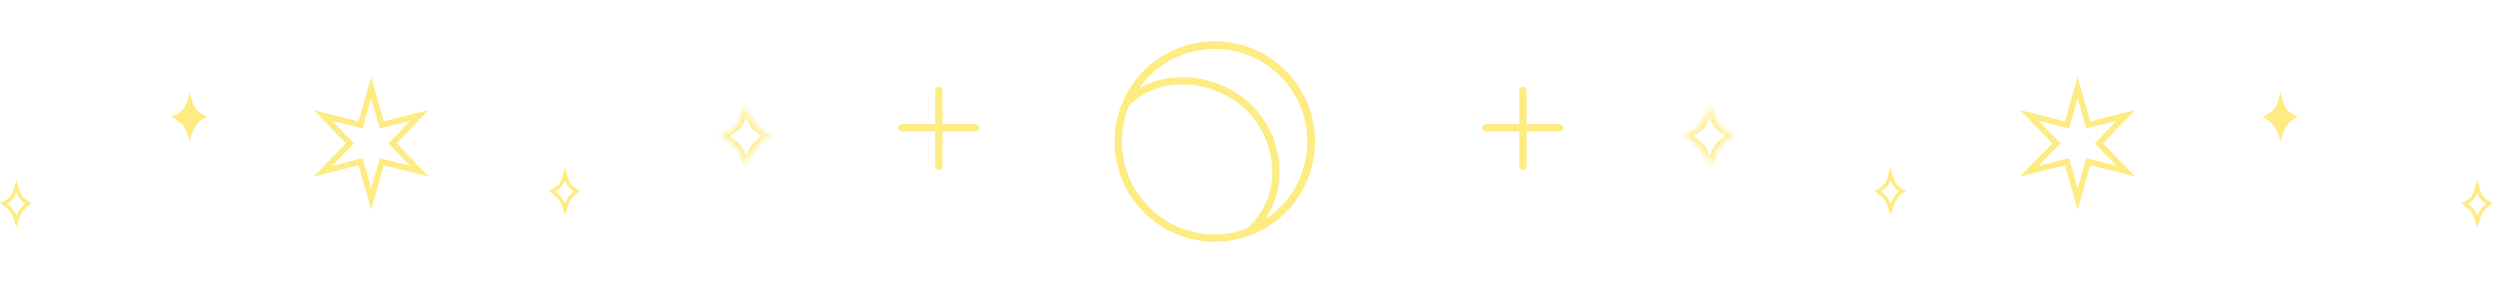 <svg width="341" height="39" viewBox="0 0 341 39" fill="none" xmlns="http://www.w3.org/2000/svg">
<path d="M50.628 11.95L51.973 16.662L52.079 17.034L52.455 16.94L57.208 15.749L53.8 19.269L53.53 19.548L53.8 19.826L57.208 23.346L52.455 22.155L52.079 22.061L51.973 22.433L50.628 27.145L49.284 22.433L49.177 22.061L48.802 22.155L44.049 23.346L47.457 19.826L47.726 19.548L47.457 19.269L44.049 15.749L48.802 16.94L49.177 17.034L49.284 16.662L50.628 11.95Z" stroke="#FEEB81" stroke-width="0.8"/>
<path d="M283.388 11.95L284.733 16.662L284.839 17.034L285.215 16.94L289.968 15.749L286.56 19.269L286.29 19.548L286.56 19.826L289.968 23.346L285.215 22.155L284.839 22.061L284.733 22.433L283.388 27.145L282.044 22.433L281.937 22.061L281.562 22.155L276.809 23.346L280.217 19.826L280.486 19.548L280.217 19.269L276.809 15.749L281.562 16.94L281.937 17.034L282.044 16.662L283.388 11.95Z" stroke="#FEEB81" stroke-width="0.8"/>
<path d="M128.053 12.349L128.053 22.659M123.033 17.433L133.077 17.433" stroke="#FEEB81" stroke-linecap="round"/>
<path d="M207.735 12.349L207.735 22.659M202.715 17.433L212.758 17.433" stroke="#FEEB81" stroke-linecap="round"/>
<mask id="path-5-inside-1_205_417" fill="white">
<path d="M101.774 14.236C101.774 14.236 102.228 16.432 102.986 17.226C103.743 18.019 105.062 18.443 105.062 18.443C105.062 18.443 103.687 19.126 102.986 20.029C102.209 21.027 101.774 22.738 101.774 22.738C101.774 22.738 101.383 21.044 100.548 20.029C99.949 19.301 98.303 18.443 98.303 18.443C98.303 18.443 99.735 18.059 100.548 17.226C101.286 16.468 101.774 14.236 101.774 14.236Z"/>
</mask>
<path d="M101.774 14.236L102.264 14.134L101.286 14.129L101.774 14.236ZM105.062 18.443L105.284 18.89L106.385 18.343L105.215 17.967L105.062 18.443ZM102.986 20.029L102.591 19.722L102.986 20.029ZM101.774 22.738L101.287 22.851L102.259 22.861L101.774 22.738ZM100.548 20.029L100.934 19.711L100.548 20.029ZM98.303 18.443L98.173 17.96L96.932 18.292L98.071 18.886L98.303 18.443ZM100.548 17.226L100.906 17.575L100.548 17.226ZM101.774 14.236C101.284 14.337 101.284 14.337 101.284 14.337C101.284 14.337 101.284 14.337 101.284 14.337C101.284 14.337 101.285 14.337 101.285 14.338C101.285 14.338 101.285 14.339 101.285 14.339C101.285 14.341 101.286 14.343 101.286 14.345C101.287 14.35 101.289 14.357 101.291 14.366C101.294 14.383 101.3 14.409 101.307 14.441C101.322 14.506 101.343 14.599 101.372 14.712C101.428 14.938 101.511 15.248 101.62 15.586C101.728 15.922 101.863 16.293 102.024 16.636C102.182 16.973 102.38 17.316 102.624 17.571L103.347 16.88C103.212 16.739 103.069 16.509 102.929 16.211C102.792 15.92 102.672 15.592 102.572 15.28C102.472 14.969 102.394 14.681 102.342 14.47C102.316 14.365 102.296 14.28 102.283 14.222C102.276 14.192 102.271 14.17 102.268 14.155C102.266 14.148 102.265 14.142 102.265 14.139C102.264 14.137 102.264 14.136 102.264 14.135C102.264 14.135 102.264 14.134 102.264 14.134C102.264 14.134 102.264 14.134 102.264 14.134C102.264 14.134 102.264 14.134 102.264 14.134C102.264 14.134 102.264 14.134 101.774 14.236ZM102.624 17.571C103.064 18.031 103.645 18.367 104.09 18.582C104.317 18.692 104.519 18.775 104.664 18.831C104.737 18.859 104.796 18.88 104.838 18.895C104.859 18.902 104.876 18.908 104.888 18.912C104.894 18.914 104.898 18.915 104.902 18.916C104.904 18.917 104.905 18.918 104.906 18.918C104.907 18.918 104.907 18.918 104.908 18.918C104.908 18.919 104.908 18.919 104.908 18.919C104.908 18.919 104.908 18.919 104.908 18.919C104.908 18.919 104.909 18.919 105.062 18.443C105.215 17.967 105.215 17.967 105.215 17.967C105.215 17.967 105.215 17.967 105.215 17.967C105.215 17.967 105.215 17.967 105.215 17.967C105.215 17.967 105.215 17.967 105.215 17.967C105.215 17.967 105.214 17.967 105.214 17.966C105.212 17.966 105.209 17.965 105.205 17.964C105.198 17.961 105.185 17.957 105.169 17.951C105.136 17.939 105.086 17.922 105.023 17.898C104.898 17.849 104.723 17.777 104.525 17.681C104.122 17.486 103.665 17.213 103.347 16.88L102.624 17.571ZM105.062 18.443C104.839 17.995 104.839 17.995 104.839 17.995C104.839 17.995 104.839 17.995 104.839 17.995C104.838 17.995 104.838 17.995 104.838 17.995C104.838 17.996 104.837 17.996 104.837 17.996C104.836 17.997 104.834 17.997 104.833 17.998C104.829 18 104.825 18.002 104.819 18.005C104.807 18.011 104.79 18.02 104.769 18.031C104.726 18.053 104.666 18.086 104.592 18.127C104.444 18.21 104.24 18.33 104.012 18.48C103.566 18.773 102.992 19.205 102.591 19.722L103.38 20.335C103.681 19.949 104.145 19.589 104.562 19.315C104.765 19.181 104.948 19.074 105.08 19C105.146 18.963 105.198 18.935 105.234 18.916C105.251 18.907 105.265 18.9 105.273 18.896C105.278 18.894 105.281 18.892 105.283 18.891C105.283 18.891 105.284 18.89 105.284 18.89C105.285 18.89 105.285 18.89 105.285 18.89C105.285 18.89 105.285 18.89 105.284 18.89C105.284 18.89 105.284 18.89 105.284 18.89C105.284 18.89 105.284 18.89 105.062 18.443ZM102.591 19.722C102.155 20.282 101.831 21.017 101.62 21.583C101.513 21.872 101.431 22.127 101.375 22.311C101.348 22.403 101.327 22.478 101.312 22.53C101.305 22.556 101.299 22.576 101.296 22.591C101.294 22.598 101.292 22.604 101.291 22.608C101.291 22.61 101.29 22.611 101.29 22.613C101.29 22.613 101.29 22.614 101.29 22.614C101.29 22.614 101.29 22.614 101.29 22.614C101.29 22.615 101.289 22.615 101.289 22.615C101.289 22.615 101.289 22.615 101.774 22.738C102.259 22.861 102.259 22.861 102.259 22.861C102.259 22.861 102.259 22.861 102.259 22.861C102.259 22.862 102.259 22.862 102.259 22.862C102.259 22.861 102.259 22.861 102.259 22.861C102.259 22.861 102.259 22.86 102.259 22.859C102.26 22.856 102.261 22.852 102.263 22.846C102.265 22.835 102.27 22.818 102.276 22.795C102.289 22.75 102.308 22.683 102.333 22.599C102.384 22.431 102.459 22.196 102.557 21.932C102.758 21.394 103.04 20.774 103.38 20.335L102.591 19.722ZM101.774 22.738C102.261 22.626 102.261 22.626 102.261 22.625C102.261 22.625 102.261 22.625 102.261 22.625C102.261 22.625 102.261 22.625 102.261 22.625C102.261 22.624 102.261 22.624 102.261 22.623C102.26 22.622 102.26 22.62 102.259 22.618C102.258 22.614 102.257 22.608 102.255 22.601C102.252 22.587 102.247 22.566 102.24 22.54C102.227 22.488 102.207 22.413 102.181 22.321C102.128 22.137 102.05 21.881 101.944 21.592C101.735 21.023 101.405 20.283 100.934 19.711L100.162 20.346C100.526 20.789 100.809 21.404 101.005 21.936C101.101 22.198 101.172 22.429 101.219 22.594C101.242 22.677 101.26 22.743 101.271 22.787C101.277 22.809 101.281 22.826 101.283 22.837C101.285 22.842 101.286 22.846 101.286 22.848C101.287 22.849 101.287 22.85 101.287 22.851C101.287 22.851 101.287 22.851 101.287 22.851C101.287 22.851 101.287 22.851 101.287 22.851C101.287 22.851 101.287 22.851 101.287 22.851C101.287 22.851 101.287 22.851 101.774 22.738ZM100.934 19.711C100.577 19.278 99.952 18.844 99.467 18.54C99.215 18.381 98.983 18.247 98.814 18.152C98.729 18.105 98.66 18.067 98.612 18.041C98.588 18.028 98.569 18.018 98.555 18.011C98.549 18.007 98.544 18.005 98.54 18.003C98.538 18.002 98.537 18.001 98.536 18C98.535 18 98.535 18 98.534 18C98.534 18 98.534 18 98.534 18C98.534 18 98.534 17.999 98.534 17.999C98.534 17.999 98.534 17.999 98.303 18.443C98.071 18.886 98.071 18.886 98.071 18.886C98.071 18.886 98.071 18.886 98.071 18.886C98.071 18.886 98.071 18.886 98.071 18.886C98.072 18.886 98.072 18.886 98.072 18.886C98.073 18.887 98.073 18.887 98.075 18.888C98.077 18.889 98.082 18.891 98.087 18.894C98.098 18.9 98.115 18.909 98.137 18.921C98.181 18.945 98.245 18.98 98.325 19.024C98.483 19.113 98.7 19.239 98.935 19.386C99.422 19.693 99.919 20.052 100.162 20.346L100.934 19.711ZM98.303 18.443C98.432 18.926 98.432 18.926 98.432 18.926C98.432 18.926 98.432 18.926 98.432 18.926C98.433 18.926 98.433 18.925 98.433 18.925C98.433 18.925 98.434 18.925 98.434 18.925C98.436 18.925 98.437 18.924 98.439 18.924C98.443 18.923 98.448 18.921 98.454 18.919C98.467 18.916 98.485 18.911 98.508 18.904C98.554 18.89 98.618 18.87 98.697 18.844C98.855 18.792 99.074 18.712 99.32 18.605C99.802 18.395 100.433 18.06 100.906 17.575L100.189 16.877C99.85 17.225 99.358 17.498 98.921 17.688C98.707 17.781 98.517 17.85 98.381 17.895C98.313 17.918 98.259 17.935 98.223 17.945C98.205 17.951 98.192 17.954 98.183 17.957C98.179 17.958 98.176 17.959 98.174 17.959C98.174 17.96 98.173 17.96 98.173 17.96C98.173 17.96 98.173 17.96 98.173 17.96C98.173 17.96 98.173 17.96 98.173 17.96C98.173 17.96 98.173 17.96 98.173 17.96C98.173 17.96 98.173 17.96 98.303 18.443ZM100.906 17.575C101.147 17.327 101.344 16.987 101.502 16.653C101.664 16.312 101.802 15.94 101.913 15.603C102.024 15.263 102.111 14.95 102.17 14.722C102.2 14.607 102.223 14.514 102.238 14.448C102.246 14.415 102.252 14.389 102.256 14.372C102.258 14.363 102.26 14.356 102.261 14.351C102.261 14.348 102.262 14.346 102.262 14.345C102.262 14.344 102.262 14.344 102.262 14.343C102.262 14.343 102.262 14.343 102.262 14.343C102.262 14.343 102.262 14.343 102.262 14.343C102.262 14.342 102.262 14.342 101.774 14.236C101.286 14.129 101.286 14.129 101.286 14.129C101.286 14.129 101.286 14.129 101.286 14.129C101.286 14.129 101.286 14.129 101.286 14.129C101.286 14.129 101.286 14.129 101.285 14.129C101.285 14.13 101.285 14.132 101.285 14.133C101.284 14.137 101.283 14.143 101.281 14.15C101.277 14.165 101.272 14.188 101.265 14.218C101.251 14.277 101.23 14.364 101.202 14.471C101.147 14.685 101.066 14.977 100.963 15.291C100.859 15.606 100.736 15.934 100.599 16.225C100.458 16.523 100.317 16.746 100.189 16.877L100.906 17.575Z" fill="#FEEB81" mask="url(#path-5-inside-1_205_417)"/>
<mask id="path-7-inside-2_205_417" fill="white">
<path d="M233.201 14.236C233.201 14.236 233.655 16.432 234.412 17.226C235.17 18.019 236.488 18.443 236.488 18.443C236.488 18.443 235.114 19.126 234.412 20.029C233.636 21.027 233.201 22.738 233.201 22.738C233.201 22.738 232.81 21.044 231.974 20.029C231.376 19.301 229.729 18.443 229.729 18.443C229.729 18.443 231.162 18.059 231.974 17.226C232.712 16.468 233.201 14.236 233.201 14.236Z"/>
</mask>
<path d="M233.201 14.236L233.69 14.134L232.712 14.129L233.201 14.236ZM236.488 18.443L236.711 18.89L237.812 18.343L236.641 17.967L236.488 18.443ZM234.412 20.029L234.018 19.722L234.412 20.029ZM233.201 22.738L232.714 22.851L233.685 22.861L233.201 22.738ZM231.974 20.029L232.36 19.711L231.974 20.029ZM229.729 18.443L229.6 17.96L228.359 18.292L229.498 18.886L229.729 18.443ZM231.974 17.226L232.332 17.575L231.974 17.226ZM233.201 14.236C232.711 14.337 232.711 14.337 232.711 14.337C232.711 14.337 232.711 14.337 232.711 14.337C232.711 14.337 232.711 14.337 232.711 14.338C232.711 14.338 232.711 14.339 232.712 14.339C232.712 14.341 232.712 14.343 232.713 14.345C232.714 14.35 232.715 14.357 232.717 14.366C232.721 14.383 232.727 14.409 232.734 14.441C232.749 14.506 232.77 14.599 232.798 14.712C232.855 14.938 232.938 15.248 233.046 15.586C233.154 15.922 233.289 16.293 233.451 16.636C233.609 16.973 233.807 17.316 234.051 17.571L234.774 16.88C234.639 16.739 234.496 16.509 234.356 16.211C234.219 15.92 234.099 15.592 233.998 15.28C233.899 14.969 233.821 14.681 233.769 14.47C233.742 14.365 233.723 14.28 233.709 14.222C233.703 14.192 233.698 14.17 233.695 14.155C233.693 14.148 233.692 14.142 233.691 14.139C233.691 14.137 233.691 14.136 233.691 14.135C233.69 14.135 233.69 14.134 233.69 14.134C233.69 14.134 233.69 14.134 233.69 14.134C233.69 14.134 233.69 14.134 233.69 14.134C233.69 14.134 233.69 14.134 233.201 14.236ZM234.051 17.571C234.49 18.031 235.072 18.367 235.517 18.582C235.744 18.692 235.945 18.775 236.091 18.831C236.164 18.859 236.223 18.88 236.265 18.895C236.286 18.902 236.303 18.908 236.314 18.912C236.32 18.914 236.325 18.915 236.329 18.916C236.33 18.917 236.332 18.918 236.333 18.918C236.333 18.918 236.334 18.918 236.334 18.918C236.335 18.919 236.335 18.919 236.335 18.919C236.335 18.919 236.335 18.919 236.335 18.919C236.335 18.919 236.335 18.919 236.488 18.443C236.641 17.967 236.641 17.967 236.641 17.967C236.642 17.967 236.642 17.967 236.642 17.967C236.642 17.967 236.642 17.967 236.642 17.967C236.642 17.967 236.642 17.967 236.642 17.967C236.642 17.967 236.641 17.967 236.64 17.966C236.639 17.966 236.636 17.965 236.632 17.964C236.624 17.961 236.612 17.957 236.595 17.951C236.562 17.939 236.513 17.922 236.45 17.898C236.325 17.849 236.149 17.777 235.952 17.681C235.549 17.486 235.092 17.213 234.774 16.88L234.051 17.571ZM236.488 18.443C236.266 17.995 236.266 17.995 236.266 17.995C236.265 17.995 236.265 17.995 236.265 17.995C236.265 17.995 236.265 17.995 236.265 17.995C236.264 17.996 236.264 17.996 236.264 17.996C236.262 17.997 236.261 17.997 236.259 17.998C236.256 18 236.251 18.002 236.245 18.005C236.233 18.011 236.217 18.02 236.195 18.031C236.153 18.053 236.093 18.086 236.019 18.127C235.871 18.21 235.666 18.33 235.439 18.48C234.992 18.773 234.419 19.205 234.018 19.722L234.807 20.335C235.107 19.949 235.572 19.589 235.988 19.315C236.192 19.181 236.375 19.074 236.507 19C236.572 18.963 236.625 18.935 236.66 18.916C236.678 18.907 236.691 18.9 236.7 18.896C236.704 18.894 236.707 18.892 236.709 18.891C236.71 18.891 236.711 18.89 236.711 18.89C236.711 18.89 236.711 18.89 236.711 18.89C236.711 18.89 236.711 18.89 236.711 18.89C236.711 18.89 236.711 18.89 236.711 18.89C236.711 18.89 236.711 18.89 236.488 18.443ZM234.018 19.722C233.582 20.282 233.258 21.017 233.047 21.583C232.939 21.872 232.857 22.127 232.802 22.311C232.774 22.403 232.753 22.478 232.739 22.53C232.732 22.556 232.726 22.576 232.722 22.591C232.721 22.598 232.719 22.604 232.718 22.608C232.717 22.61 232.717 22.611 232.717 22.613C232.717 22.613 232.716 22.614 232.716 22.614C232.716 22.614 232.716 22.614 232.716 22.614C232.716 22.615 232.716 22.615 232.716 22.615C232.716 22.615 232.716 22.615 233.201 22.738C233.685 22.861 233.685 22.861 233.685 22.861C233.685 22.861 233.685 22.861 233.685 22.861C233.685 22.862 233.685 22.862 233.685 22.862C233.685 22.861 233.685 22.861 233.685 22.861C233.685 22.861 233.686 22.86 233.686 22.859C233.687 22.856 233.688 22.852 233.689 22.846C233.692 22.835 233.697 22.818 233.703 22.795C233.716 22.75 233.734 22.683 233.76 22.599C233.81 22.431 233.886 22.196 233.984 21.932C234.185 21.394 234.466 20.774 234.807 20.335L234.018 19.722ZM233.201 22.738C233.688 22.626 233.688 22.626 233.688 22.625C233.688 22.625 233.688 22.625 233.688 22.625C233.688 22.625 233.688 22.625 233.688 22.625C233.688 22.624 233.688 22.624 233.687 22.623C233.687 22.622 233.687 22.62 233.686 22.618C233.685 22.614 233.684 22.608 233.682 22.601C233.679 22.587 233.673 22.566 233.667 22.54C233.653 22.488 233.634 22.413 233.608 22.321C233.555 22.137 233.476 21.881 233.37 21.592C233.161 21.023 232.832 20.283 232.36 19.711L231.588 20.346C231.953 20.789 232.236 21.404 232.432 21.936C232.527 22.198 232.599 22.429 232.646 22.594C232.669 22.677 232.687 22.743 232.698 22.787C232.703 22.809 232.708 22.826 232.71 22.837C232.712 22.842 232.712 22.846 232.713 22.848C232.713 22.849 232.713 22.85 232.714 22.851C232.714 22.851 232.714 22.851 232.714 22.851C232.714 22.851 232.714 22.851 232.714 22.851C232.714 22.851 232.714 22.851 232.714 22.851C232.714 22.851 232.714 22.851 233.201 22.738ZM232.36 19.711C232.004 19.278 231.378 18.844 230.893 18.54C230.641 18.381 230.409 18.247 230.241 18.152C230.156 18.105 230.087 18.067 230.039 18.041C230.014 18.028 229.995 18.018 229.982 18.011C229.975 18.007 229.97 18.005 229.967 18.003C229.965 18.002 229.963 18.001 229.962 18C229.962 18 229.961 18 229.961 18C229.961 18 229.961 18 229.961 18C229.961 18 229.961 17.999 229.961 17.999C229.961 17.999 229.961 17.999 229.729 18.443C229.498 18.886 229.498 18.886 229.498 18.886C229.498 18.886 229.498 18.886 229.498 18.886C229.498 18.886 229.498 18.886 229.498 18.886C229.498 18.886 229.498 18.886 229.499 18.886C229.499 18.887 229.5 18.887 229.501 18.888C229.504 18.889 229.508 18.891 229.514 18.894C229.525 18.9 229.542 18.909 229.564 18.921C229.608 18.945 229.672 18.98 229.751 19.024C229.91 19.113 230.127 19.239 230.361 19.386C230.849 19.693 231.346 20.052 231.588 20.346L232.36 19.711ZM229.729 18.443C229.859 18.926 229.859 18.926 229.859 18.926C229.859 18.926 229.859 18.926 229.859 18.926C229.859 18.926 229.859 18.925 229.86 18.925C229.86 18.925 229.861 18.925 229.861 18.925C229.862 18.925 229.864 18.924 229.866 18.924C229.87 18.923 229.875 18.921 229.881 18.919C229.894 18.916 229.912 18.911 229.935 18.904C229.98 18.89 230.045 18.87 230.124 18.844C230.282 18.792 230.501 18.712 230.747 18.605C231.229 18.395 231.86 18.06 232.332 17.575L231.616 16.877C231.277 17.225 230.785 17.498 230.348 17.688C230.134 17.781 229.944 17.85 229.808 17.895C229.74 17.918 229.686 17.935 229.65 17.945C229.632 17.951 229.619 17.954 229.61 17.957C229.606 17.958 229.603 17.959 229.601 17.959C229.6 17.96 229.6 17.96 229.6 17.96C229.6 17.96 229.6 17.96 229.6 17.96C229.6 17.96 229.6 17.96 229.6 17.96C229.6 17.96 229.6 17.96 229.6 17.96C229.6 17.96 229.6 17.96 229.729 18.443ZM232.332 17.575C232.574 17.327 232.771 16.987 232.929 16.653C233.091 16.312 233.228 15.94 233.339 15.603C233.451 15.263 233.538 14.95 233.597 14.722C233.627 14.607 233.649 14.514 233.665 14.448C233.673 14.415 233.679 14.389 233.683 14.372C233.685 14.363 233.686 14.356 233.687 14.351C233.688 14.348 233.688 14.346 233.689 14.345C233.689 14.344 233.689 14.344 233.689 14.343C233.689 14.343 233.689 14.343 233.689 14.343C233.689 14.343 233.689 14.343 233.689 14.343C233.689 14.342 233.689 14.342 233.201 14.236C232.712 14.129 232.712 14.129 232.712 14.129C232.712 14.129 232.712 14.129 232.712 14.129C232.712 14.129 232.712 14.129 232.712 14.129C232.712 14.129 232.712 14.129 232.712 14.129C232.712 14.13 232.712 14.132 232.711 14.133C232.71 14.137 232.709 14.143 232.708 14.15C232.704 14.165 232.699 14.188 232.692 14.218C232.678 14.277 232.657 14.364 232.629 14.471C232.573 14.685 232.492 14.977 232.389 15.291C232.286 15.606 232.163 15.934 232.025 16.225C231.884 16.523 231.744 16.746 231.616 16.877L232.332 17.575Z" fill="#FEEB81" mask="url(#path-7-inside-2_205_417)"/>
<path d="M75.322 26.089C75.365 26.067 75.41 26.044 75.457 26.018C75.768 25.85 76.163 25.586 76.455 25.213C76.597 25.031 76.717 24.777 76.816 24.517C76.903 24.286 76.98 24.037 77.045 23.8C77.108 24.032 77.182 24.276 77.268 24.504C77.367 24.766 77.487 25.023 77.632 25.211C77.903 25.565 78.267 25.828 78.554 26.001C78.597 26.027 78.64 26.051 78.68 26.074C78.627 26.114 78.57 26.159 78.511 26.208C78.224 26.442 77.865 26.781 77.618 27.177C77.375 27.565 77.186 28.068 77.053 28.492C76.921 28.069 76.728 27.566 76.467 27.171C76.249 26.843 75.858 26.503 75.543 26.257C75.466 26.196 75.391 26.139 75.322 26.089Z" stroke="#FEEB81" stroke-width="0.5"/>
<path d="M0.511 27.759C0.554 27.738 0.6 27.715 0.646 27.689C0.957 27.521 1.353 27.257 1.644 26.884C1.787 26.702 1.907 26.448 2.006 26.187C2.093 25.957 2.17 25.708 2.235 25.471C2.297 25.703 2.372 25.947 2.457 26.174C2.556 26.437 2.677 26.694 2.821 26.882C3.092 27.236 3.457 27.499 3.743 27.671C3.787 27.698 3.829 27.722 3.87 27.745C3.817 27.785 3.76 27.83 3.7 27.878C3.413 28.113 3.055 28.452 2.808 28.847C2.565 29.236 2.376 29.739 2.243 30.163C2.11 29.74 1.917 29.237 1.656 28.842C1.439 28.513 1.048 28.174 0.733 27.927C0.655 27.866 0.58 27.81 0.511 27.759Z" stroke="#FEEB81" stroke-width="0.5"/>
<path d="M336.172 27.759C336.215 27.738 336.26 27.714 336.307 27.689C336.618 27.521 337.013 27.257 337.305 26.884C337.448 26.702 337.567 26.447 337.666 26.187C337.754 25.957 337.83 25.708 337.895 25.471C337.958 25.703 338.032 25.947 338.118 26.174C338.217 26.437 338.337 26.694 338.482 26.882C338.753 27.235 339.117 27.499 339.404 27.671C339.448 27.698 339.49 27.722 339.53 27.744C339.477 27.785 339.42 27.829 339.361 27.878C339.074 28.113 338.715 28.451 338.468 28.847C338.225 29.236 338.036 29.739 337.903 30.163C337.771 29.739 337.578 29.237 337.317 28.842C337.099 28.513 336.708 28.174 336.394 27.927C336.316 27.866 336.241 27.81 336.172 27.759Z" stroke="#FEEB81" stroke-width="0.5"/>
<path d="M256.133 26.088C256.177 26.067 256.222 26.044 256.269 26.018C256.58 25.85 256.975 25.586 257.267 25.213C257.409 25.031 257.529 24.777 257.628 24.516C257.715 24.286 257.792 24.037 257.857 23.8C257.92 24.032 257.994 24.276 258.08 24.504C258.179 24.766 258.299 25.023 258.443 25.211C258.715 25.565 259.079 25.828 259.365 26.001C259.409 26.027 259.452 26.051 259.492 26.074C259.439 26.114 259.382 26.159 259.322 26.207C259.036 26.442 258.677 26.781 258.43 27.177C258.187 27.565 257.998 28.068 257.865 28.492C257.732 28.069 257.539 27.566 257.278 27.171C257.061 26.842 256.67 26.503 256.355 26.257C256.277 26.196 256.202 26.139 256.133 26.088Z" stroke="#FEEB81" stroke-width="0.5"/>
<path d="M25.869 12.508C25.869 12.508 26.193 14.271 26.735 14.908C27.277 15.545 28.22 15.885 28.22 15.885C28.22 15.885 27.237 16.433 26.735 17.158C26.18 17.959 25.869 19.333 25.869 19.333C25.869 19.333 25.589 17.973 24.991 17.158C24.563 16.574 23.386 15.885 23.386 15.885C23.386 15.885 24.41 15.577 24.991 14.908C25.519 14.3 25.869 12.508 25.869 12.508Z" fill="#FEEB81"/>
<path d="M311.053 12.508C311.053 12.508 311.378 14.271 311.92 14.908C312.462 15.545 313.405 15.885 313.405 15.885C313.405 15.885 312.422 16.434 311.92 17.158C311.365 17.959 311.053 19.333 311.053 19.333C311.053 19.333 310.774 17.973 310.176 17.158C309.748 16.574 308.57 15.885 308.57 15.885C308.57 15.885 309.595 15.577 310.176 14.908C310.704 14.3 311.053 12.508 311.053 12.508Z" fill="#FEEB81"/>
<circle cx="165.687" cy="19.312" r="13.159" transform="rotate(-133.637 165.687 19.312)" stroke="#FEEB81"/>
<path d="M156.606 9.788C161.866 4.773 170.196 4.971 175.211 10.231C180.226 15.491 180.028 23.82 174.768 28.836C173.618 29.933 172.106 30.846 170.47 31.448C172.573 29.622 173.708 27.175 173.971 24.615C174.324 21.19 173.117 17.566 170.607 14.934C168.092 12.297 164.341 10.899 160.788 11.033C158.164 11.132 155.617 12.07 153.759 13.988C154.433 12.41 155.471 10.871 156.606 9.788Z" stroke="#FEEB81"/>
</svg>
